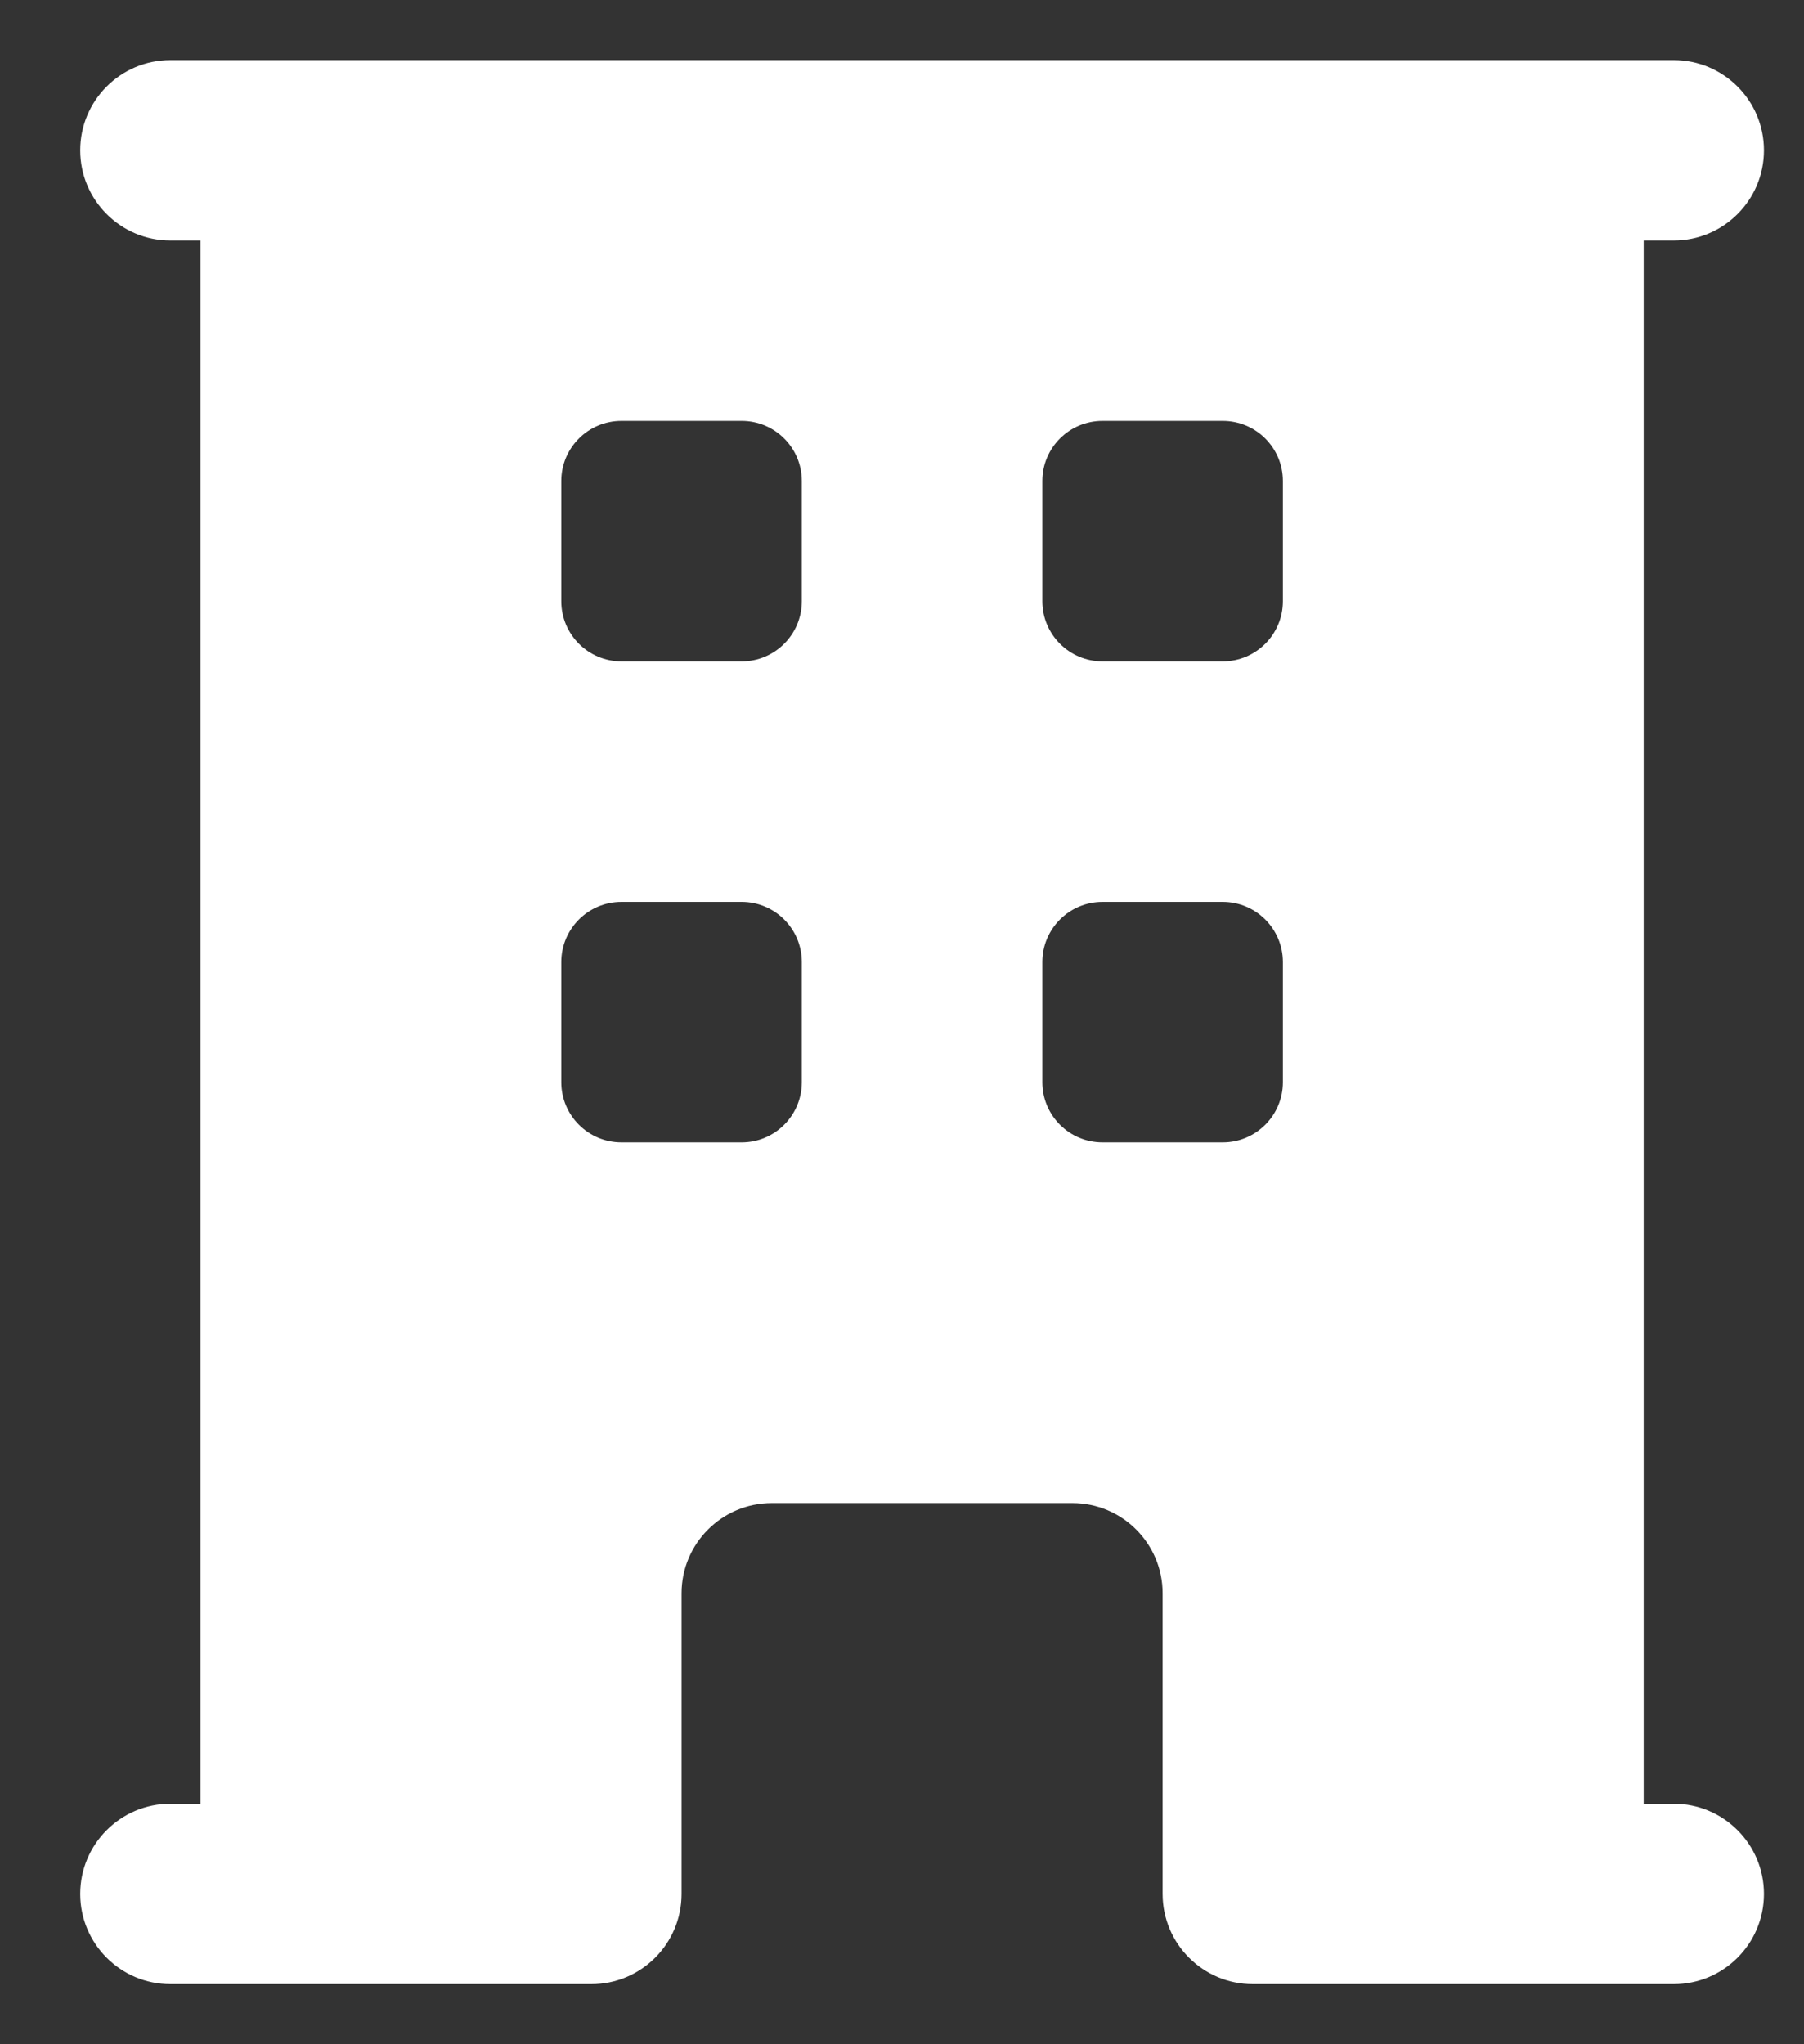<svg width="15" height="17" viewBox="0 0 15 17" fill="none" xmlns="http://www.w3.org/2000/svg">
<rect x="0" y="0" width="15" height="17" fill="#333333" stroke="none"/>
<path fill-rule="evenodd" clip-rule="evenodd" d="M1.667 15V2H1.417C1.003 2 0.667 1.664 0.667 1.25C0.667 0.836 1.003 0.5 1.417 0.5H13.917C14.331 0.5 14.667 0.836 14.667 1.25C14.667 1.664 14.331 2 13.917 2H13.667V15H13.917C14.331 15 14.667 15.336 14.667 15.75C14.667 16.164 14.331 16.5 13.917 16.5H10.417C10.003 16.5 9.667 16.164 9.667 15.75V13.25C9.667 12.836 9.331 12.5 8.917 12.5H6.417C6.003 12.5 5.667 12.836 5.667 13.25V15.75C5.667 16.164 5.331 16.5 4.917 16.5H1.417C1.003 16.5 0.667 16.164 0.667 15.75C0.667 15.336 1.003 15 1.417 15H1.667ZM4.667 4C4.667 3.724 4.891 3.5 5.167 3.5H6.167C6.443 3.5 6.667 3.724 6.667 4V5C6.667 5.276 6.443 5.5 6.167 5.5H5.167C4.891 5.5 4.667 5.276 4.667 5V4ZM5.167 7.5C4.891 7.5 4.667 7.724 4.667 8V9C4.667 9.276 4.891 9.5 5.167 9.5H6.167C6.443 9.5 6.667 9.276 6.667 9V8C6.667 7.724 6.443 7.5 6.167 7.5H5.167ZM8.667 4C8.667 3.724 8.891 3.5 9.167 3.5H10.167C10.443 3.5 10.667 3.724 10.667 4V5C10.667 5.276 10.443 5.5 10.167 5.5H9.167C8.891 5.5 8.667 5.276 8.667 5V4ZM9.167 7.5C8.891 7.5 8.667 7.724 8.667 8V9C8.667 9.276 8.891 9.5 9.167 9.5H10.167C10.443 9.5 10.667 9.276 10.667 9V8C10.667 7.724 10.443 7.5 10.167 7.5H9.167Z" fill="white"/>
</svg>
